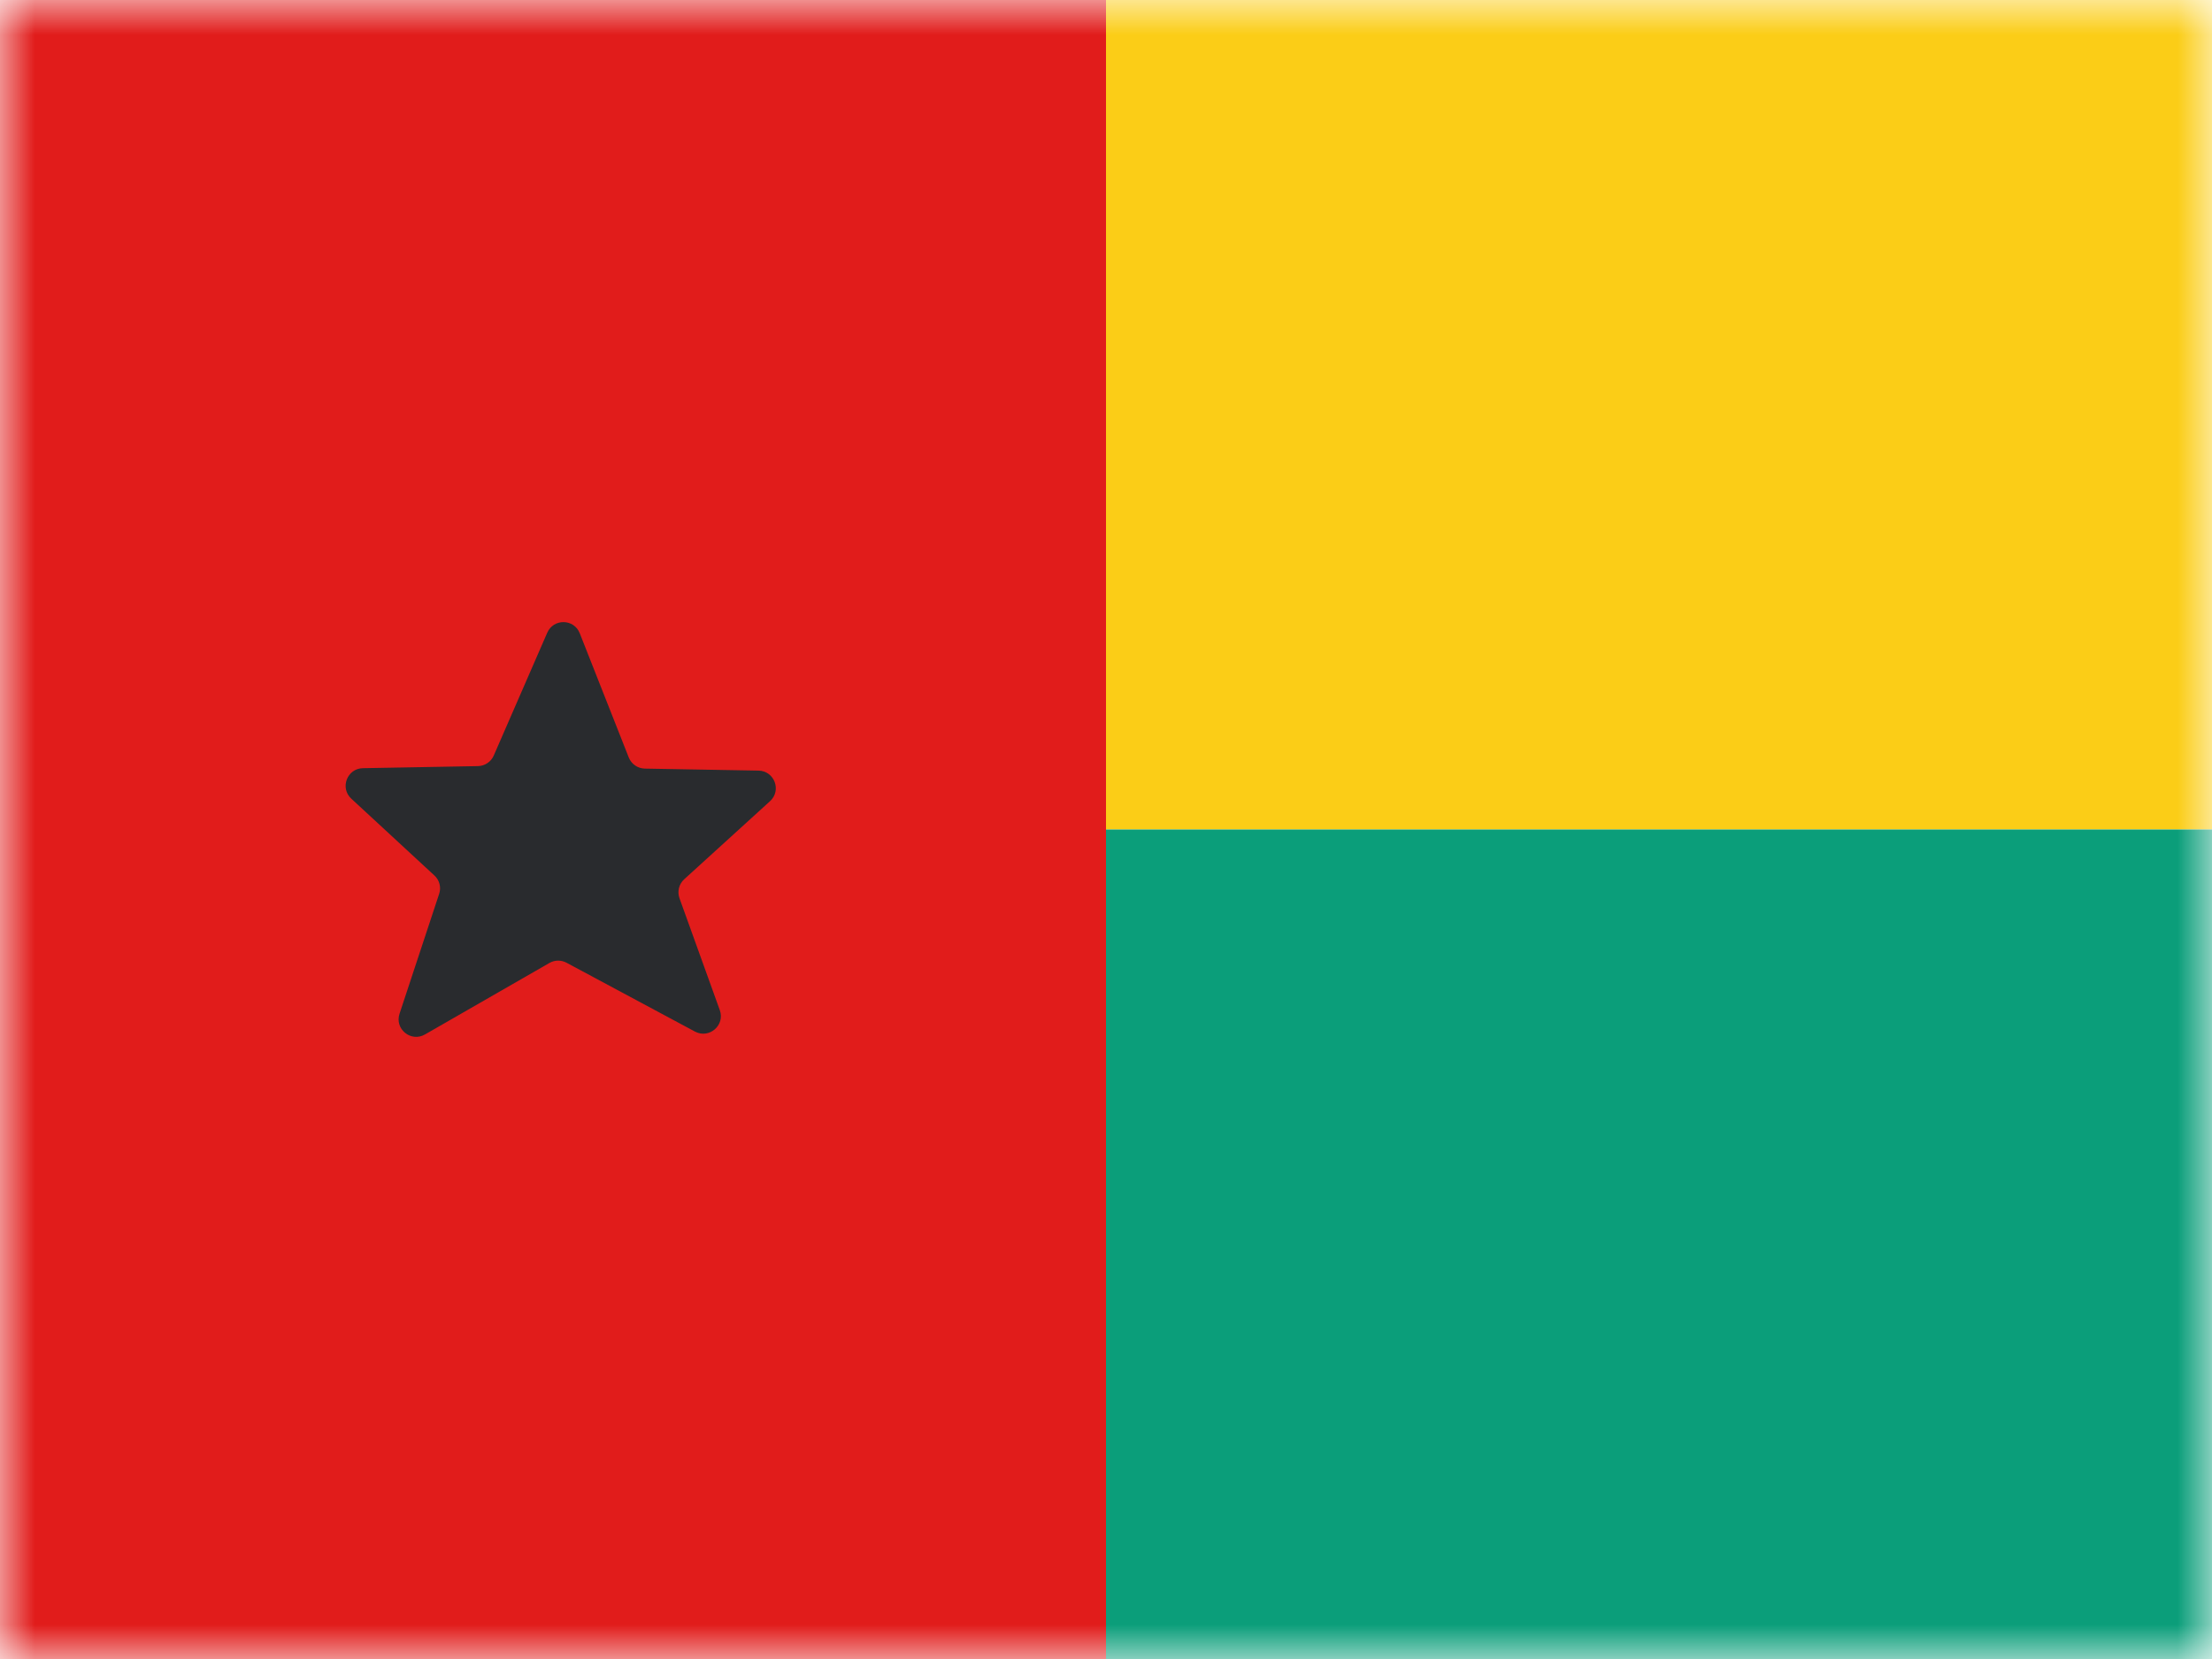 <svg width="32" height="24" viewBox="0 0 32 24" fill="none" xmlns="http://www.w3.org/2000/svg">
<mask id="mask0_1957_20244" style="mask-type:luminance" maskUnits="userSpaceOnUse" x="0" y="0" width="32" height="24">
<rect width="32" height="24" fill="white"/>
</mask>
<g mask="url(#mask0_1957_20244)">
<path fill-rule="evenodd" clip-rule="evenodd" d="M16 0H32V12H16V0Z" fill="#FBCD17"/>
<path fill-rule="evenodd" clip-rule="evenodd" d="M16 12H32V24H16V12Z" fill="#0B9E7A"/>
<path fill-rule="evenodd" clip-rule="evenodd" d="M0 0H16V24H0V0Z" fill="#E11C1B"/>
<path fill-rule="evenodd" clip-rule="evenodd" d="M8.195 13.927C8.117 13.886 8.024 13.887 7.948 13.931L6.148 14.965C5.945 15.082 5.706 14.886 5.78 14.665L6.353 12.931C6.385 12.837 6.358 12.732 6.284 12.665L5.082 11.554C4.914 11.399 5.021 11.117 5.25 11.113L6.914 11.083C7.014 11.081 7.103 11.021 7.143 10.93L7.917 9.153C8.008 8.945 8.304 8.95 8.387 9.161L9.096 10.958C9.134 11.054 9.226 11.117 9.329 11.119L10.973 11.148C11.203 11.152 11.31 11.435 11.14 11.59L9.898 12.72C9.822 12.789 9.795 12.898 9.83 12.995L10.413 14.613C10.492 14.832 10.259 15.033 10.053 14.923L8.195 13.927Z" fill="#292B2E"/>
</g>
</svg>
